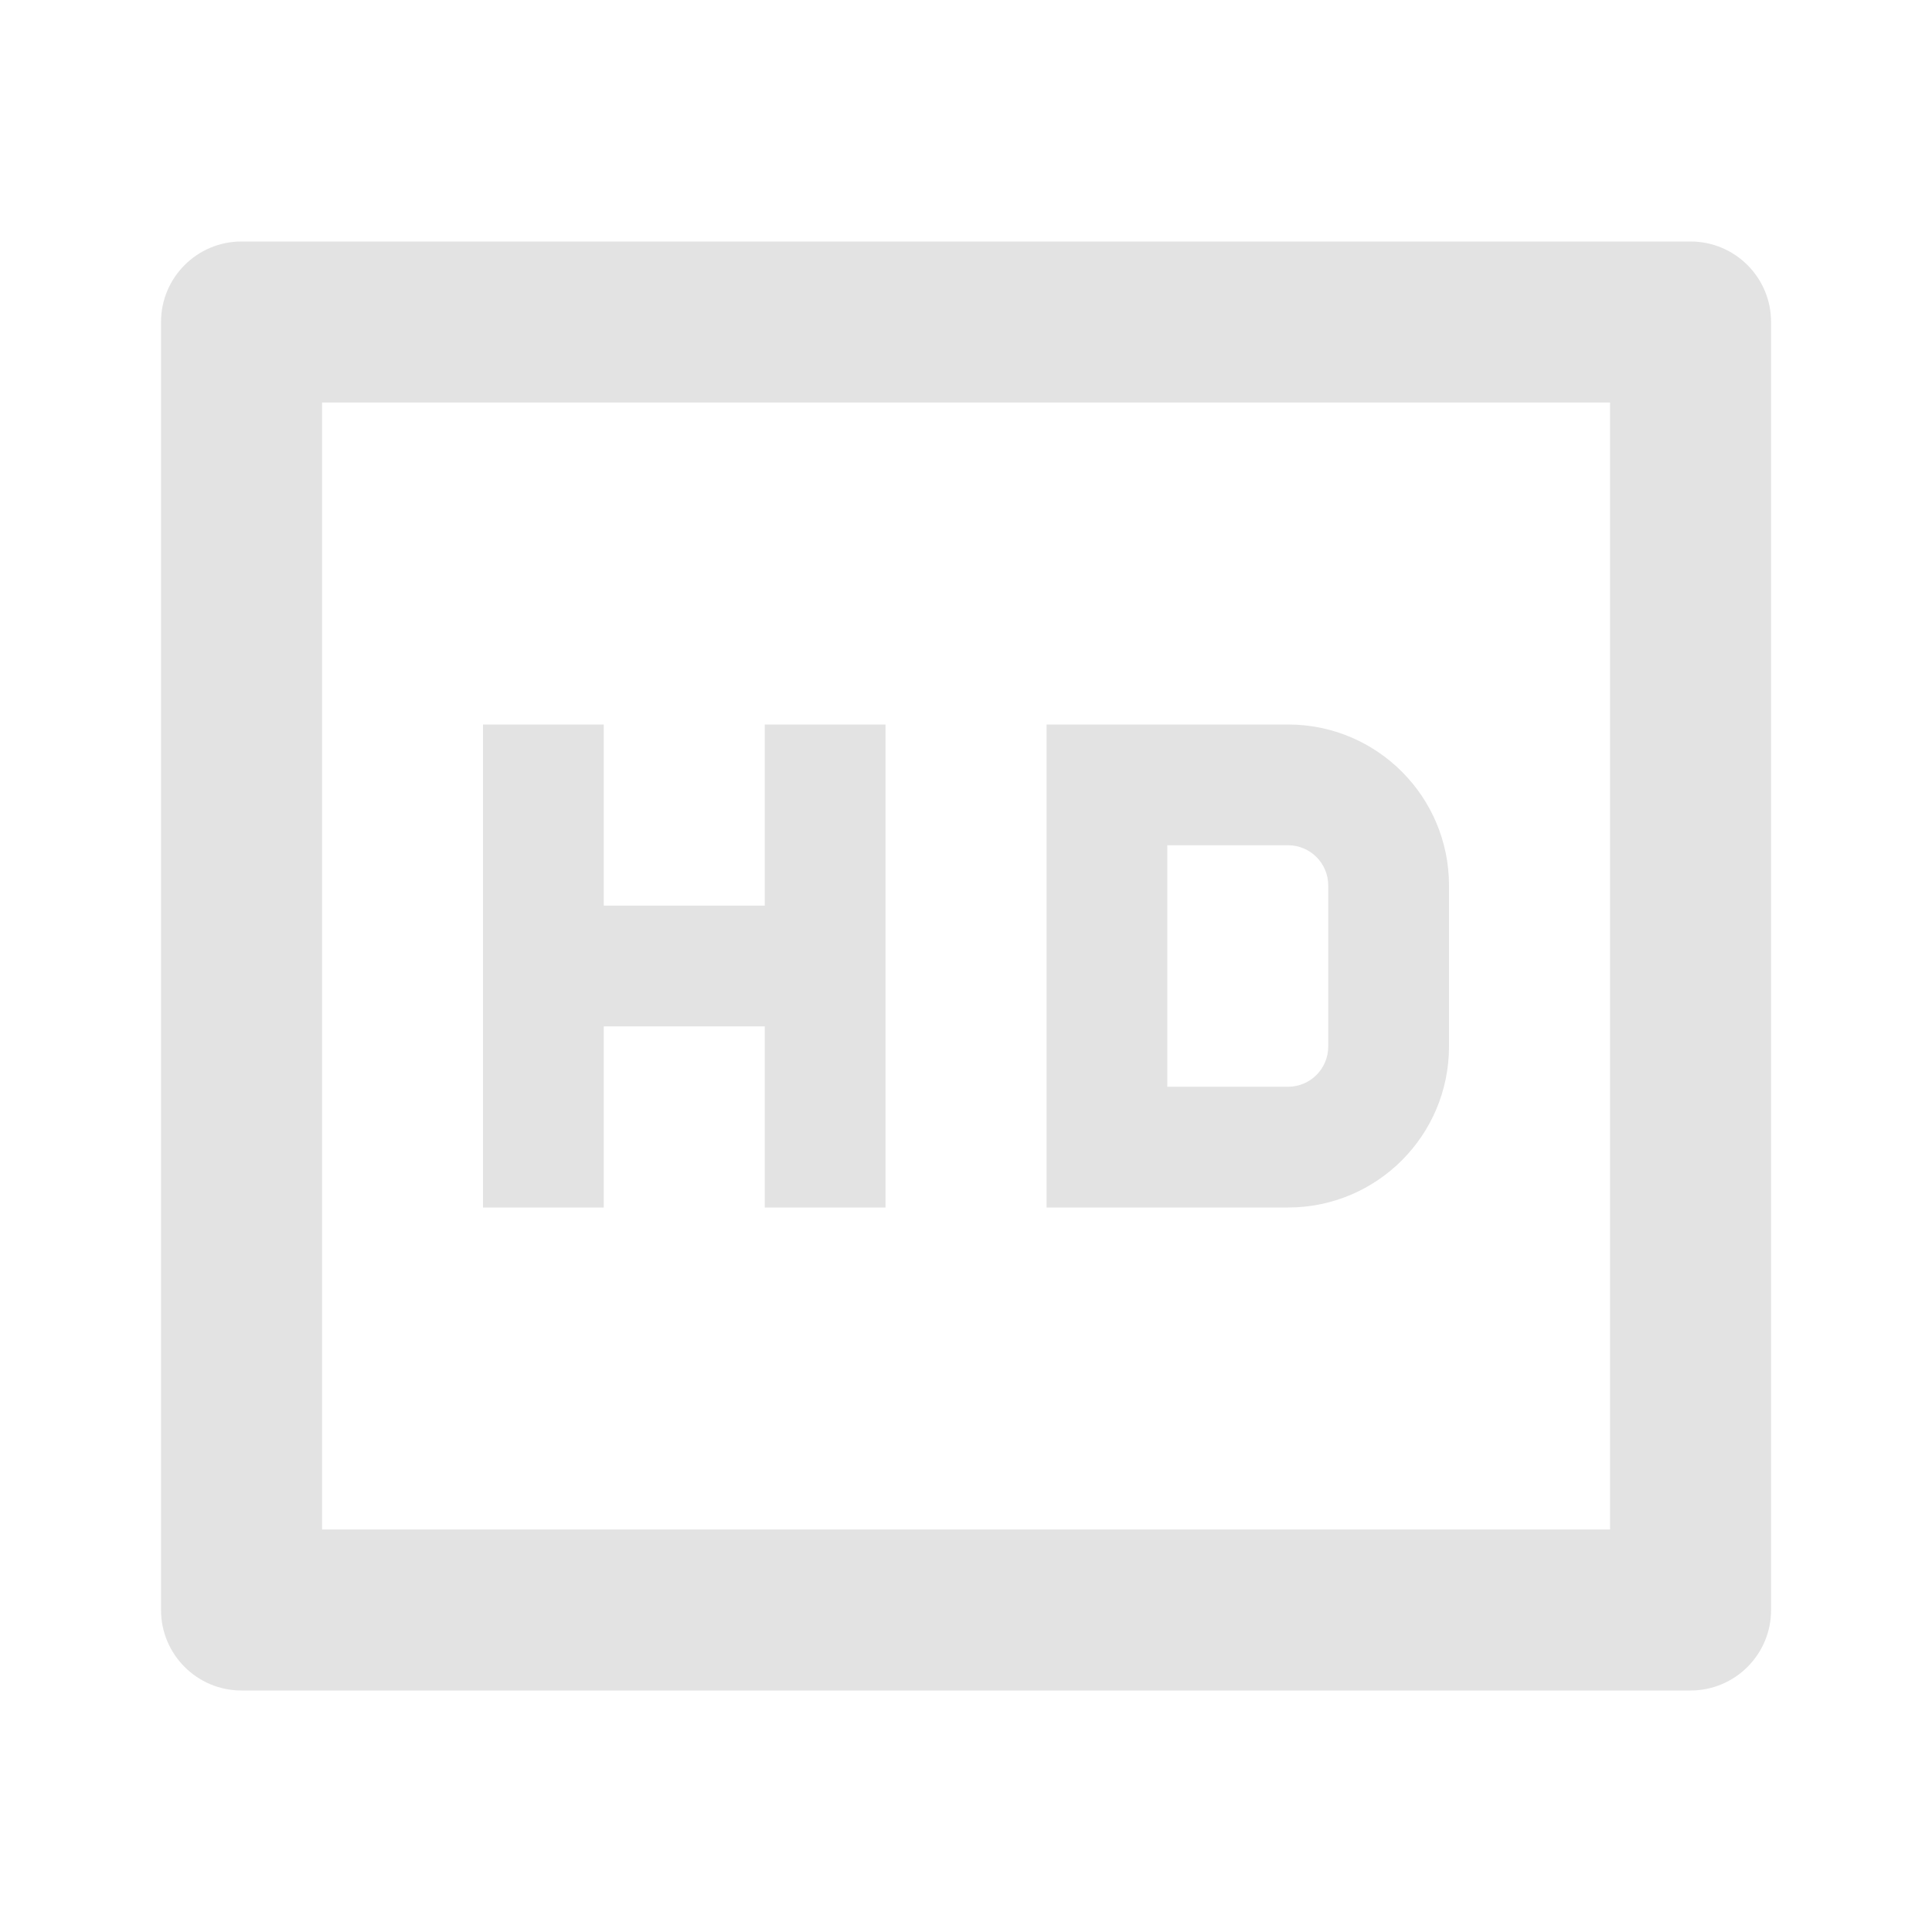<svg width="20" height="20" viewBox="0 0 20 20" fill="none" xmlns="http://www.w3.org/2000/svg">
<path d="M3.334 4.167V15.833H16.667V4.167H3.334ZM2.5 2.5H17.5C17.961 2.5 18.334 2.873 18.334 3.333V16.667C18.334 17.127 17.961 17.5 17.5 17.5H2.5C2.04 17.5 1.667 17.127 1.667 16.667V3.333C1.667 2.873 2.04 2.5 2.5 2.5ZM6.25 9.375H7.917V7.5H9.167V12.5H7.917V10.625H6.25V12.5H5V7.5H6.25V9.375ZM12.084 8.75V11.25H13.334C13.564 11.25 13.75 11.063 13.75 10.833V9.167C13.75 8.937 13.564 8.75 13.334 8.75H12.084ZM10.834 7.5H13.334C14.254 7.5 15 8.246 15 9.167V10.833C15 11.754 14.254 12.5 13.334 12.5H10.834V7.5Z" fill="#E3E3E3"/>
</svg>
